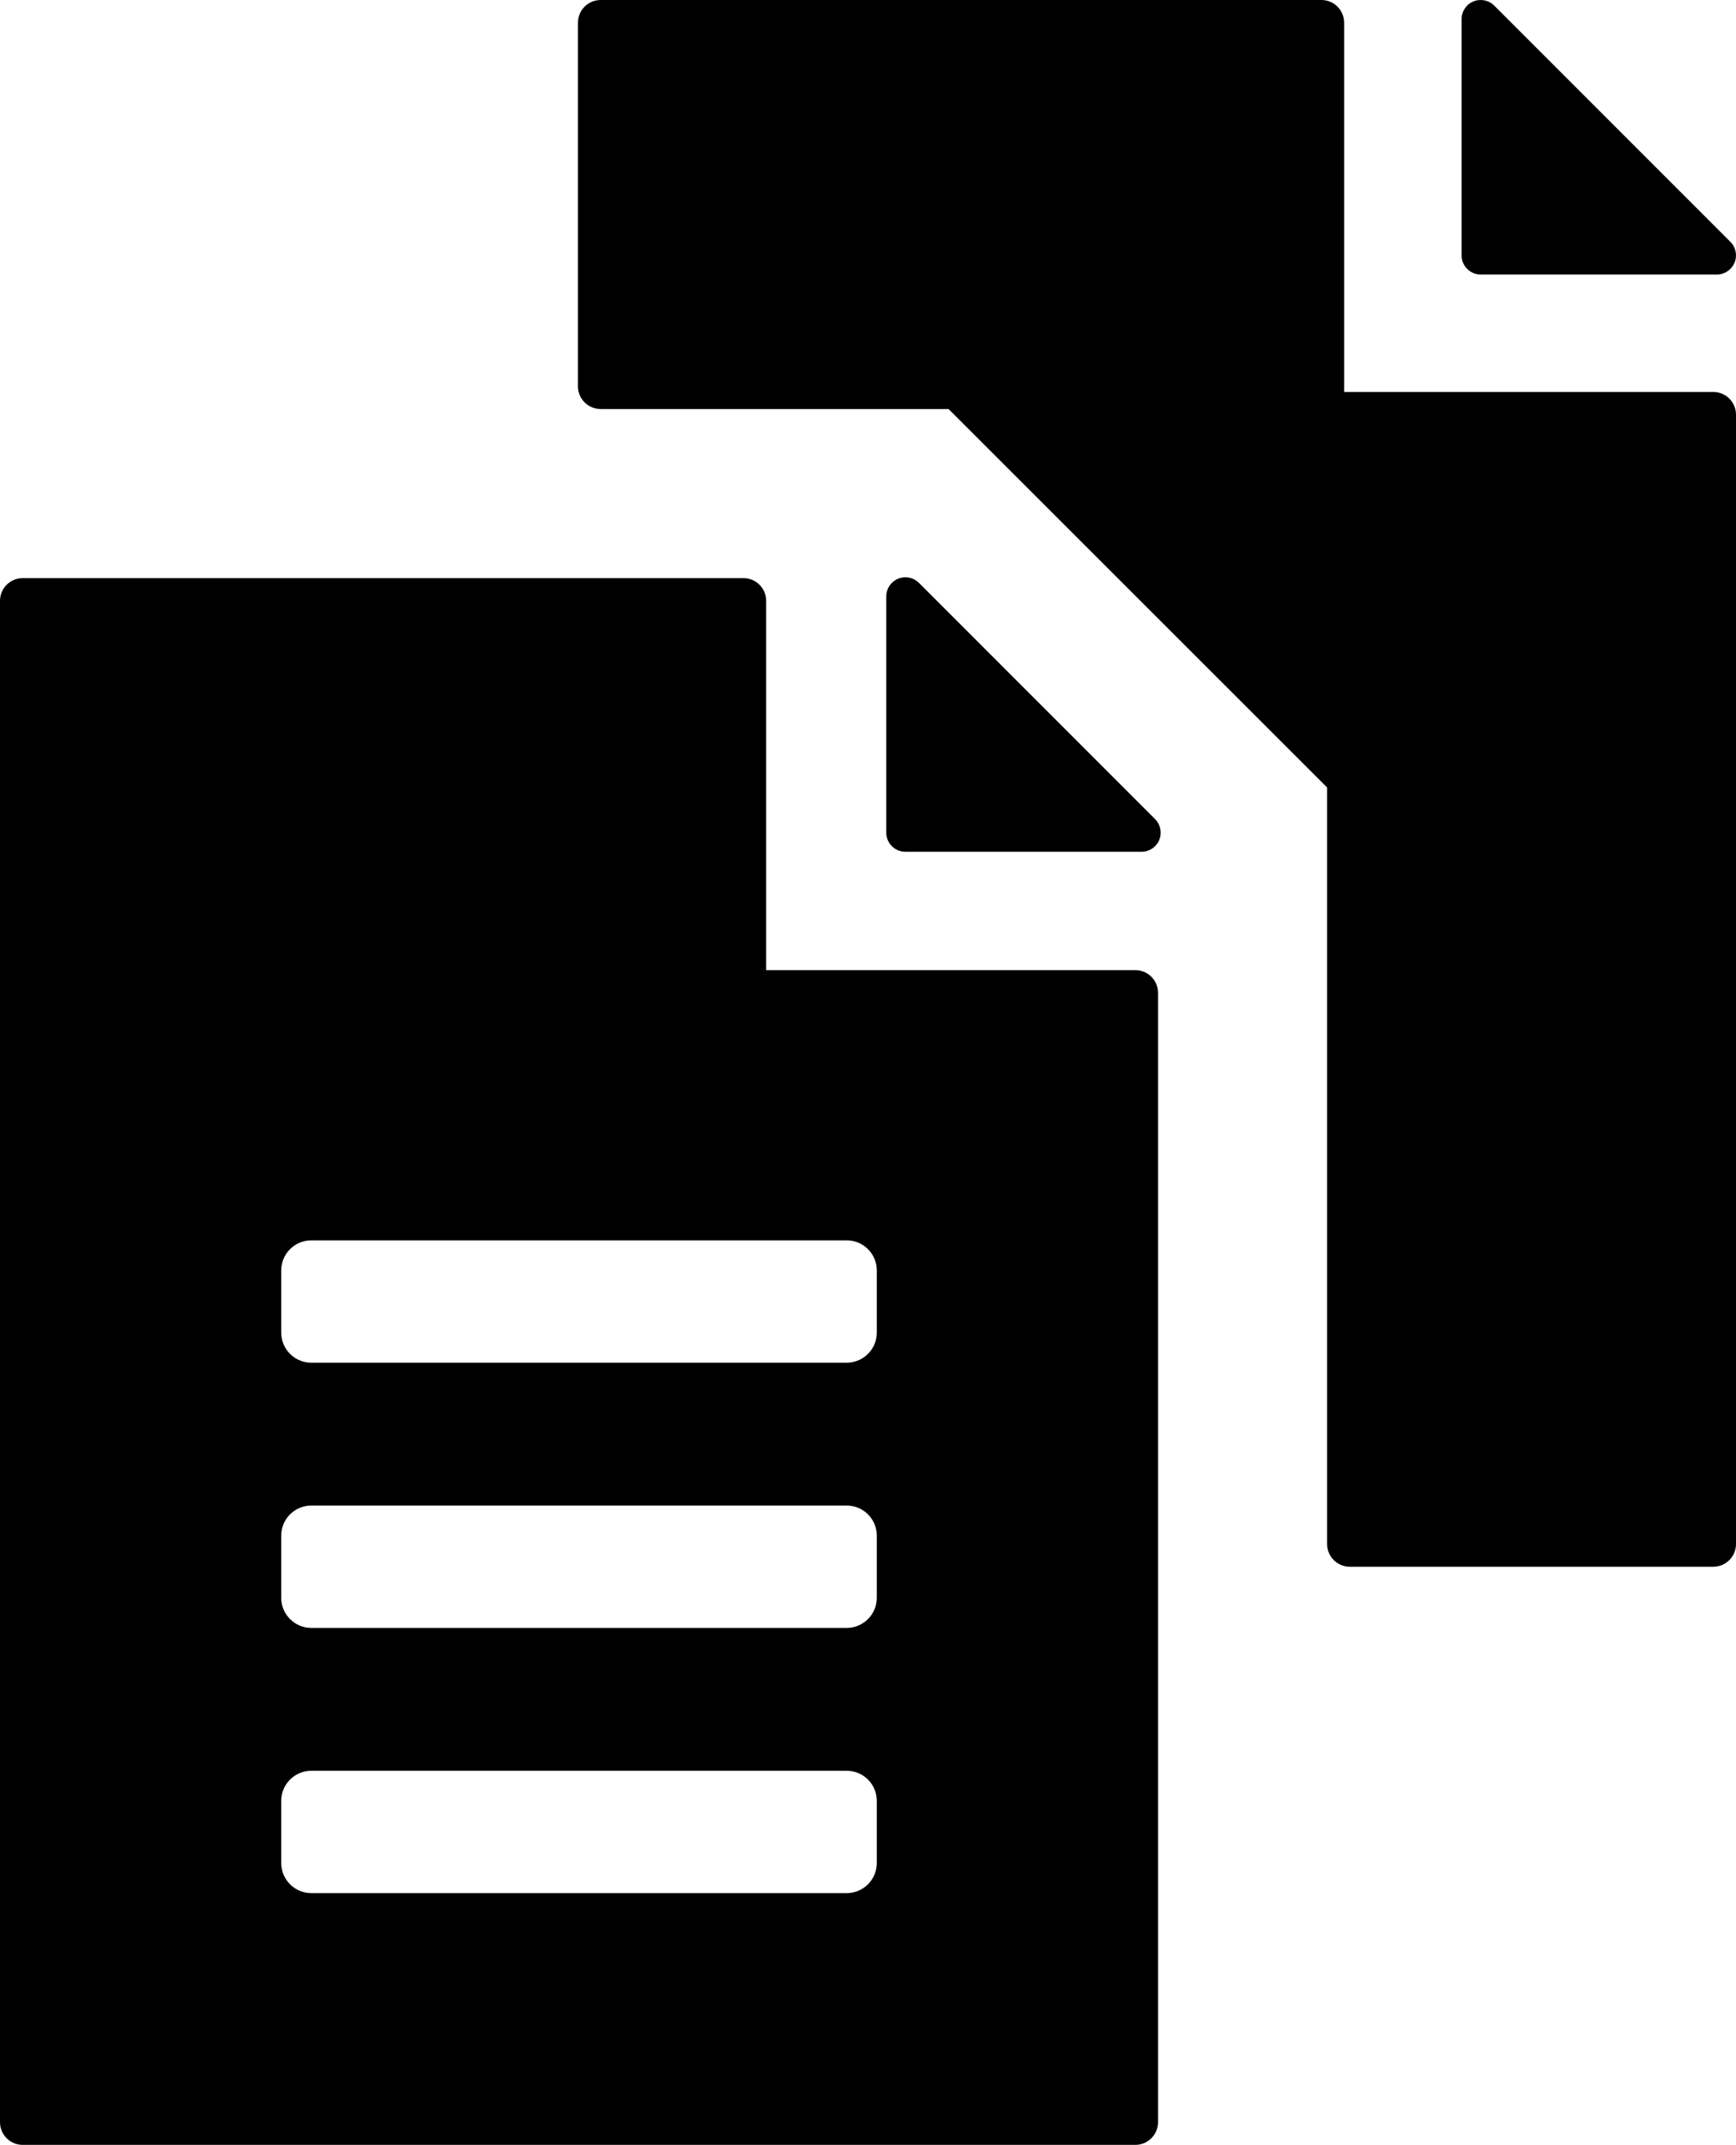 <?xml version="1.0" encoding="utf-8"?>
<!-- Generator: Adobe Illustrator 16.0.0, SVG Export Plug-In . SVG Version: 6.00 Build 0)  -->
<!DOCTYPE svg PUBLIC "-//W3C//DTD SVG 1.1//EN" "http://www.w3.org/Graphics/SVG/1.1/DTD/svg11.dtd">
<svg version="1.1" id="Layer_1" xmlns="http://www.w3.org/2000/svg" xmlns:xlink="http://www.w3.org/1999/xlink" x="0px" y="0px"
	 width="266.215px" height="328.809px" viewBox="0 0 266.215 328.809" enable-background="new 0 0 266.215 328.809"
	 xml:space="preserve">
<g>
	<defs>
		<rect id="SVGID_1_" width="266.215" height="328.809"/>
	</defs>
	<clipPath id="SVGID_2_">
		<use xlink:href="#SVGID_1_"  overflow="visible"/>
	</clipPath>
	<path clip-path="url(#SVGID_2_)" d="M262.734,60.09h-56.613V3.477c0-1.918-1.555-3.477-3.477-3.477H92.105
		c-1.917,0-3.476,1.559-3.476,3.477v55.75c0,1.918,1.559,3.476,3.476,3.476h53.352l58.055,58.016v115.983
		c0,1.919,1.555,3.478,3.477,3.478h55.746c1.922,0,3.48-1.559,3.48-3.478V63.57C266.211,61.648,264.656,60.09,262.734,60.09"/>
	<path clip-path="url(#SVGID_2_)" d="M227.062,42.082h36.216c1.188,0,2.258-0.715,2.711-1.812c0.457-1.094,0.207-2.356-0.633-3.196
		L229.137,0.859c-0.836-0.839-2.098-1.089-3.195-0.636s-1.809,1.523-1.809,2.711v36.214
		C224.133,40.77,225.445,42.082,227.062,42.082"/>
	<path clip-path="url(#SVGID_2_)" d="M174.105,148.723h-56.613V92.105c0-1.918-1.558-3.476-3.48-3.476H3.477
		C1.559,88.629,0,90.187,0,92.105v233.228c0,1.918,1.555,3.477,3.477,3.477h170.628c1.922,0,3.477-1.559,3.477-3.477V152.199
		C177.582,150.277,176.027,148.723,174.105,148.723 M134.457,285.598c0,2.547-2.066,4.617-4.617,4.617H47.742
		c-2.551,0-4.617-2.07-4.617-4.617v-9.524c0-2.551,2.066-4.616,4.617-4.616h82.098c2.551,0,4.617,2.065,4.617,4.616V285.598z
		 M134.457,244.941c0,2.547-2.066,4.618-4.617,4.618H47.742c-2.551,0-4.617-2.067-4.617-4.618v-9.522
		c0-2.552,2.066-4.617,4.617-4.617h82.098c2.551,0,4.617,2.065,4.617,4.617V244.941z M134.457,204.285
		c0,2.548-2.066,4.617-4.617,4.617H47.742c-2.551,0-4.617-2.065-4.617-4.617v-9.522c0-2.551,2.066-4.617,4.617-4.617h82.098
		c2.551,0,4.617,2.066,4.617,4.617V204.285z"/>
	<path clip-path="url(#SVGID_2_)" d="M140.918,89.355c-0.84-0.839-2.102-1.089-3.195-0.636c-1.098,0.453-1.813,1.523-1.813,2.711
		v36.215c0,1.621,1.313,2.933,2.934,2.933h36.215c1.188,0,2.253-0.715,2.711-1.812c0.453-1.094,0.203-2.356-0.637-3.196
		L140.918,89.355z"/>
</g>
</svg>
